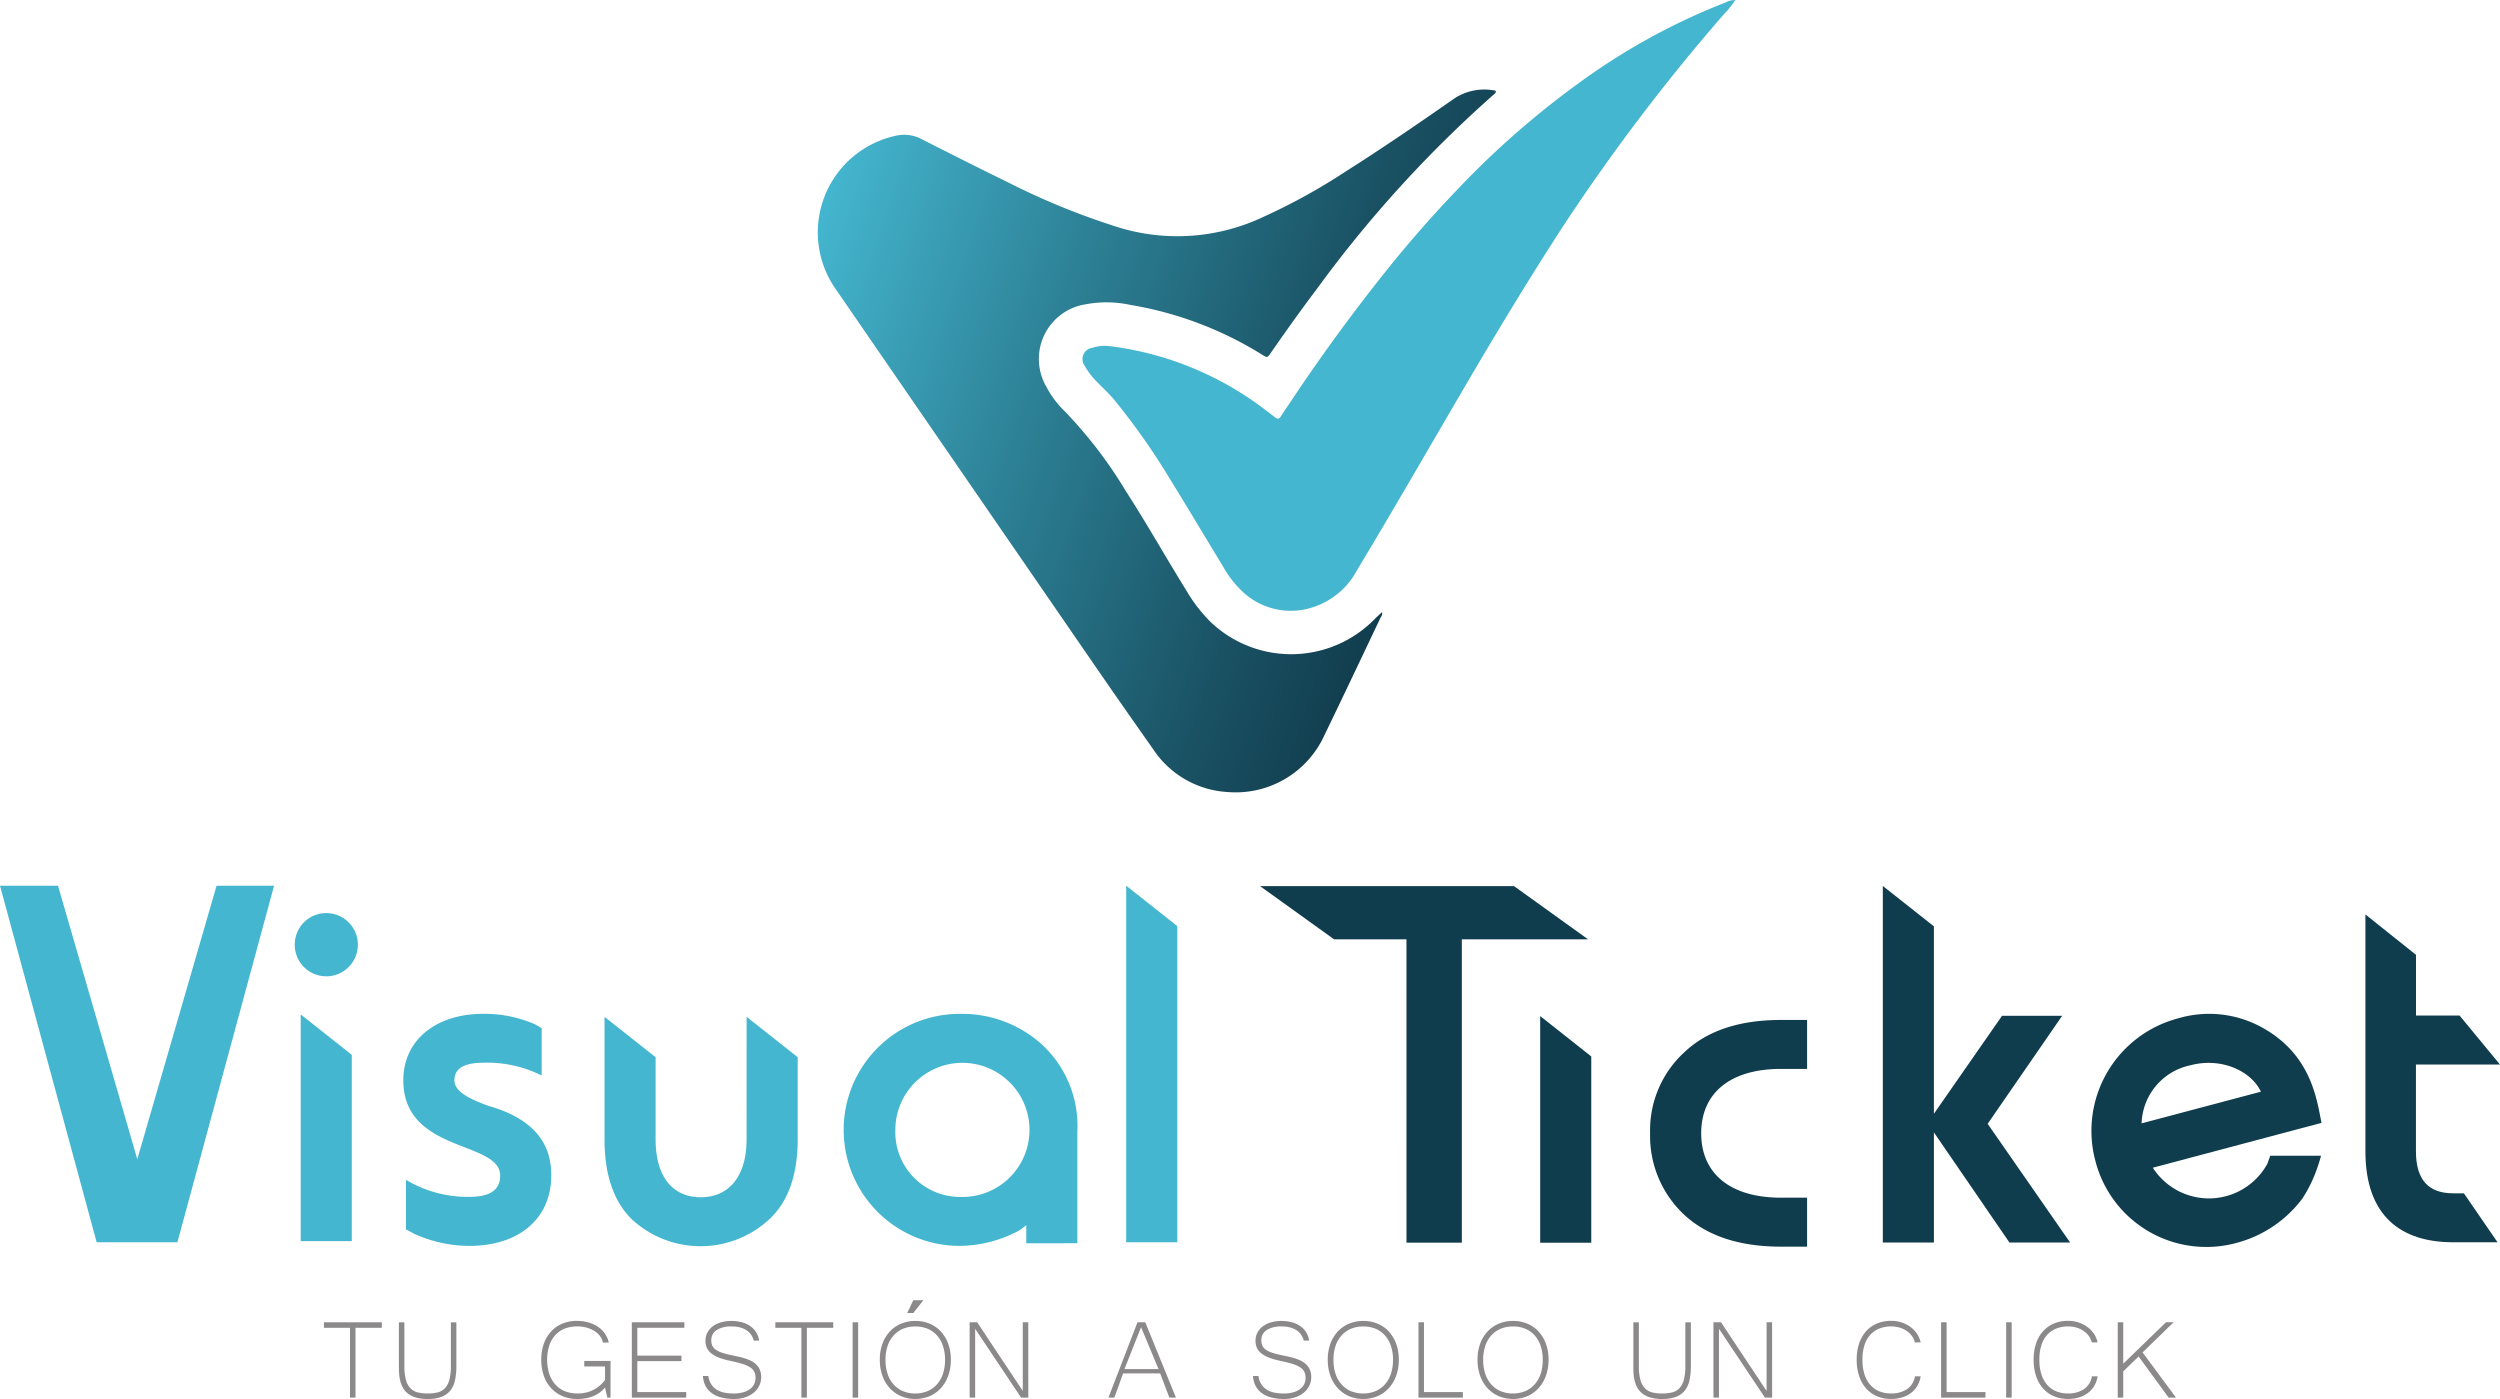 <svg xmlns="http://www.w3.org/2000/svg" xmlns:xlink="http://www.w3.org/1999/xlink" width="232.312" height="130" viewBox="0 0 232.312 130">
  <defs>
    <linearGradient id="linear-gradient" x1="-0.015" y1="0.217" x2="0.91" y2="0.541" gradientUnits="objectBoundingBox">
      <stop offset="0" stop-color="#44b6cf"/>
      <stop offset="0.392" stop-color="#2d8196"/>
      <stop offset="0.8" stop-color="#195062"/>
      <stop offset="1" stop-color="#113d4e"/>
    </linearGradient>
  </defs>
  <g id="Grupo_892" data-name="Grupo 892" transform="translate(-313.359 -116.01)">
    <path id="Trazado_899" data-name="Trazado 899" d="M504.109,179.747c.076.237-.08.4-.159.561-1.726,3.633-3.446,7.27-5.2,10.892a9.054,9.054,0,0,1-9.016,5.257,8.888,8.888,0,0,1-6.88-3.966c-1.591-2.262-3.183-4.525-4.752-6.8Q465.749,167.75,453.4,149.8a9.184,9.184,0,0,1,5.7-14.36,3.448,3.448,0,0,1,2.291.381c2.643,1.338,5.285,2.676,7.948,3.973a66.727,66.727,0,0,0,9.707,4.008,18.669,18.669,0,0,0,14-.768,56.655,56.655,0,0,0,7.772-4.291c3.421-2.17,6.762-4.46,10.083-6.779a5.076,5.076,0,0,1,3.776-.672c.041.214-.09.271-.177.346a112.579,112.579,0,0,0-16.3,17.878q-2.271,3.022-4.419,6.132c-.321.465-.335.471-.793.181a33.58,33.58,0,0,0-12.248-4.634,10.5,10.5,0,0,0-4.123-.066,5.14,5.14,0,0,0-3.7,7.661,8.631,8.631,0,0,0,1.626,2.2,41.059,41.059,0,0,1,5.725,7.443c1.984,3.07,3.774,6.259,5.7,9.362a14.242,14.242,0,0,0,2.217,2.862,10.854,10.854,0,0,0,15.335-.362C503.713,180.107,503.91,179.936,504.109,179.747Z" transform="translate(-62.33 -6.85)" fill="url(#linear-gradient)"/>
    <path id="Trazado_900" data-name="Trazado 900" d="M557.121,116.013a8.292,8.292,0,0,1-1.04,1.309,183.191,183.191,0,0,0-15.225,20.129c-3.084,4.769-6.018,9.629-8.885,14.531-3.327,5.689-6.612,11.4-10.012,17.05a7.077,7.077,0,0,1-3.833,3.318,6.532,6.532,0,0,1-6.869-1.445,9.5,9.5,0,0,1-1.673-2.158c-1.714-2.829-3.41-5.67-5.146-8.485a63.377,63.377,0,0,0-5-7.073c-.521-.632-1.13-1.174-1.692-1.764a6.249,6.249,0,0,1-1.064-1.417,1.046,1.046,0,0,1,.685-1.67,3.687,3.687,0,0,1,1.609-.164,29.8,29.8,0,0,1,14.6,6.018c.275.21.555.413.827.626.2.159.341.122.48-.092.363-.559.741-1.108,1.111-1.663q4.237-6.351,9.023-12.3,3.025-3.746,6.364-7.222a81.009,81.009,0,0,1,11.185-9.794,59.99,59.99,0,0,1,13.724-7.533A1.8,1.8,0,0,1,557.121,116.013Z" transform="translate(-82.519 0)" fill="#45b6cf"/>
    <path id="Trazado_901" data-name="Trazado 901" d="M329.844,298.954l8.982-33.132h-5.341l-7.368,25.418-7.368-25.418h-5.39l8.982,33.132Z" transform="translate(0 -67.507)" fill="#44b6cf"/>
    <path id="Trazado_902" data-name="Trazado 902" d="M364.065,271.318a2.937,2.937,0,1,1,0,4.154A2.955,2.955,0,0,1,364.065,271.318Zm-.3,29.622V279.875l4.747,3.753v17.313Z" transform="translate(-22.464 -69.599)" fill="#44b6cf"/>
    <path id="Trazado_903" data-name="Trazado 903" d="M387.708,309.059a12.384,12.384,0,0,1-5.143-1.138l-.742-.4v-4.6a11.149,11.149,0,0,0,5.885,1.582c1.929,0,2.868-.643,2.868-1.978,0-3.263-9-2.077-9-8.851,0-3.808,3.116-6.182,7.418-6.182a11.725,11.725,0,0,1,4.846.989l.593.346v4.4a11.2,11.2,0,0,0-5.44-1.187q-2.671,0-2.671,1.632c0,1.038,1.384,1.731,3.165,2.374,2.572.741,5.885,2.323,5.835,6.477C395.323,306.537,392.307,309.059,387.708,309.059Z" transform="translate(-30.739 -77.274)" fill="#44b6cf"/>
    <path id="Trazado_904" data-name="Trazado 904" d="M428.812,288l4.747,3.753v7.62c0,3.313-.89,5.836-2.67,7.467a9.408,9.408,0,0,1-12.66.05c-1.731-1.632-2.621-4.153-2.621-7.517V288l4.747,3.753v7.62c0,3.562,1.632,5.391,4.2,5.391s4.253-1.879,4.253-5.391Z" transform="translate(-46.074 -77.5)" fill="#44b6cf"/>
    <path id="Trazado_905" data-name="Trazado 905" d="M473.071,308.812v-1.681a7.532,7.532,0,0,1-.742.543,12.007,12.007,0,0,1-5.341,1.384,10.781,10.781,0,1,1,0-21.561,11.031,11.031,0,0,1,7.615,2.917,10.285,10.285,0,0,1,3.215,8.012v10.385Zm-6.082-4.3a6.233,6.233,0,1,0-6.083-6.231A6.022,6.022,0,0,0,466.989,304.509Z" transform="translate(-64.347 -77.274)" fill="#44b6cf"/>
    <path id="Trazado_906" data-name="Trazado 906" d="M503.846,298.954V265.821l4.747,3.753v29.38Z" transform="translate(-85.835 -67.506)" fill="#44b6cf"/>
    <path id="Trazado_907" data-name="Trazado 907" d="M540.091,270.833h-6.725l-6.881-4.945h23.6l6.881,4.945h-11.73V299.02h-5.143Z" transform="translate(-96.036 -67.536)" fill="#103d4e"/>
    <path id="Trazado_908" data-name="Trazado 908" d="M573.868,308.934V287.868l4.747,3.753v17.313Z" transform="translate(-117.388 -77.441)" fill="#103d4e"/>
    <path id="Trazado_909" data-name="Trazado 909" d="M607.047,288.525v4.55h-2.423c-4.7,0-7.417,2.225-7.417,5.983s2.719,5.984,7.417,5.984h2.423v4.55h-2.423c-3.857,0-6.873-.99-9-2.968a10.006,10.006,0,0,1-3.165-7.566,9.826,9.826,0,0,1,3.165-7.516c2.127-2.028,5.143-3.016,9-3.016Z" transform="translate(-125.764 -77.737)" fill="#103d4e"/>
    <path id="Trazado_910" data-name="Trazado 910" d="M643.591,299l-7.022-10.237V299h-4.747V265.864l4.747,3.753v17.412l6.33-9.1h5.587l-6.923,10.037L649.229,299Z" transform="translate(-143.502 -67.525)" fill="#103d4e"/>
    <path id="Trazado_911" data-name="Trazado 911" d="M683.706,300.69l-.006,0-.265.737a6.19,6.19,0,0,1-10.646.374l15.676-4.168c-.422-1.987-.863-6.269-5.469-8.831a10.147,10.147,0,0,0-7.858-.88,10.807,10.807,0,0,0-7.7,13.2,10.641,10.641,0,0,0,13.188,7.649,11.212,11.212,0,0,0,6.069-4.12,12.776,12.776,0,0,0,1.269-2.538c.225-.618.363-1.069.456-1.426Zm-11.961-3.011a5.7,5.7,0,0,1,4.549-5.4c2.819-.75,5.609.5,6.538,2.457Z" transform="translate(-159.378 -77.281)" fill="#103d4e"/>
    <path id="Trazado_912" data-name="Trazado 912" d="M722.6,296.594l3.128,4.55H721.61c-4.8,0-8.16-2.374-8.16-8.457V270.681l4.7,3.753v5.643H722.2l3.753,4.55h-7.808v8.06c0,2.622,1.137,3.907,3.462,3.907Z" transform="translate(-180.285 -69.696)" fill="#103d4e"/>
    <g id="Grupo_891" data-name="Grupo 891" transform="translate(343.46 236.833)">
      <path id="Trazado_913" data-name="Trazado 913" d="M373.529,340.176h-2.448v6.487h-.511v-6.487h-2.422v-.511h5.381Z" transform="translate(-368.148 -337.614)" fill="#8b8989"/>
      <path id="Trazado_914" data-name="Trazado 914" d="M383.5,346.791a3.793,3.793,0,0,1-1.07-.131,2.254,2.254,0,0,1-.738-.354,1.743,1.743,0,0,1-.466-.524,2.623,2.623,0,0,1-.263-.639,3.634,3.634,0,0,1-.112-.7q-.022-.364-.023-.709v-4.065h.511v4.046a4.825,4.825,0,0,0,.144,1.3,1.791,1.791,0,0,0,.421.783,1.432,1.432,0,0,0,.677.383,3.693,3.693,0,0,0,.917.1,3.791,3.791,0,0,0,.93-.1,1.382,1.382,0,0,0,.678-.386,1.843,1.843,0,0,0,.412-.783,4.917,4.917,0,0,0,.141-1.3v-4.046h.511v4.065a6.186,6.186,0,0,1-.121,1.291,2.38,2.38,0,0,1-.421.962,1.891,1.891,0,0,1-.818.6A3.552,3.552,0,0,1,383.5,346.791Z" transform="translate(-373.863 -337.614)" fill="#8b8989"/>
      <path id="Trazado_915" data-name="Trazado 915" d="M408.257,346.687a3.458,3.458,0,0,1-1.365-.262,3.053,3.053,0,0,1-1.058-.738,3.294,3.294,0,0,1-.681-1.15,4.447,4.447,0,0,1-.24-1.5,4.336,4.336,0,0,1,.243-1.5,3.291,3.291,0,0,1,.681-1.134,2.97,2.97,0,0,1,1.045-.722,3.464,3.464,0,0,1,1.342-.252,3.869,3.869,0,0,1,1.074.143,3.091,3.091,0,0,1,.888.409,2.461,2.461,0,0,1,.646.636,2.272,2.272,0,0,1,.352.825h-.55a1.369,1.369,0,0,0-.246-.578,1.881,1.881,0,0,0-.508-.476,2.707,2.707,0,0,0-.729-.326,3.254,3.254,0,0,0-.914-.121,3.1,3.1,0,0,0-1.125.2,2.353,2.353,0,0,0-.879.591,2.739,2.739,0,0,0-.572.971,4.434,4.434,0,0,0,0,2.665,2.821,2.821,0,0,0,.572.987,2.386,2.386,0,0,0,.882.61,3,3,0,0,0,1.134.208,3.22,3.22,0,0,0,1.508-.332,3.155,3.155,0,0,0,1.081-.92v-1.259h-1.931v-.511h2.441v3.406h-.294l-.224-.933a2.632,2.632,0,0,1-.537.5,2.97,2.97,0,0,1-.624.326,3.48,3.48,0,0,1-.687.182A4.574,4.574,0,0,1,408.257,346.687Z" transform="translate(-384.716 -337.509)" fill="#8b8989"/>
      <path id="Trazado_916" data-name="Trazado 916" d="M425.281,346.663h-5.055v-7h4.883v.511h-4.372v2.588h4.1v.511h-4.1v2.876h4.544Z" transform="translate(-391.615 -337.614)" fill="#8b8989"/>
      <path id="Trazado_917" data-name="Trazado 917" d="M435.164,346.687a4.579,4.579,0,0,1-1.24-.15,2.611,2.611,0,0,1-.892-.428,1.874,1.874,0,0,1-.553-.671,2.344,2.344,0,0,1-.224-.885h.5a1.952,1.952,0,0,0,.288.786,1.633,1.633,0,0,0,.521.5,2.162,2.162,0,0,0,.707.262,4.438,4.438,0,0,0,.843.076,3.293,3.293,0,0,0,.841-.1,1.952,1.952,0,0,0,.639-.287,1.305,1.305,0,0,0,.406-.454,1.26,1.26,0,0,0,.141-.6,1.3,1.3,0,0,0-.121-.591,1.08,1.08,0,0,0-.409-.419,3.176,3.176,0,0,0-.758-.32q-.47-.14-1.166-.287a6.407,6.407,0,0,1-.988-.294,2.586,2.586,0,0,1-.68-.387,1.387,1.387,0,0,1-.4-.5,1.6,1.6,0,0,1-.127-.661,1.62,1.62,0,0,1,.172-.748,1.7,1.7,0,0,1,.489-.581,2.346,2.346,0,0,1,.76-.378,3.379,3.379,0,0,1,.981-.134,3.645,3.645,0,0,1,.985.125,2.515,2.515,0,0,1,.783.361,1.9,1.9,0,0,1,.808,1.342h-.492a1.688,1.688,0,0,0-.23-.524,1.538,1.538,0,0,0-.412-.419,2,2,0,0,0-.6-.275,2.915,2.915,0,0,0-.8-.1,2.433,2.433,0,0,0-1.422.345,1.1,1.1,0,0,0-.483.946,1.194,1.194,0,0,0,.09.48.942.942,0,0,0,.3.368,2.079,2.079,0,0,0,.565.287,6.849,6.849,0,0,0,.876.233q.307.063.633.134c.217.047.429.1.636.166a3.84,3.84,0,0,1,.591.236,1.9,1.9,0,0,1,.489.345,1.549,1.549,0,0,1,.332.489,1.672,1.672,0,0,1,.125.674,1.8,1.8,0,0,1-.189.821,1.953,1.953,0,0,1-.524.646,2.466,2.466,0,0,1-.8.422A3.253,3.253,0,0,1,435.164,346.687Z" transform="translate(-397.036 -337.509)" fill="#8b8989"/>
      <path id="Trazado_918" data-name="Trazado 918" d="M449.878,340.176H447.43v6.487h-.511v-6.487H444.5v-.511h5.381Z" transform="translate(-402.552 -337.614)" fill="#8b8989"/>
      <path id="Trazado_919" data-name="Trazado 919" d="M458.086,346.663h-.511v-7h.511Z" transform="translate(-408.445 -337.614)" fill="#8b8989"/>
      <path id="Trazado_920" data-name="Trazado 920" d="M465.476,337.855a3.377,3.377,0,0,1,1.323.255,2.989,2.989,0,0,1,1.045.728,3.391,3.391,0,0,1,.684,1.138,4.252,4.252,0,0,1,.246,1.483,4.323,4.323,0,0,1-.243,1.482,3.414,3.414,0,0,1-.681,1.154,3.038,3.038,0,0,1-1.042.748,3.486,3.486,0,0,1-2.668,0,3.05,3.05,0,0,1-1.045-.744,3.382,3.382,0,0,1-.681-1.15,4.344,4.344,0,0,1-.243-1.489,4.274,4.274,0,0,1,.246-1.489,3.324,3.324,0,0,1,.687-1.135,3.04,3.04,0,0,1,1.045-.725A3.369,3.369,0,0,1,465.476,337.855Zm-.007,6.742a2.905,2.905,0,0,0,1.109-.208,2.429,2.429,0,0,0,.878-.61,2.8,2.8,0,0,0,.575-.987,4.028,4.028,0,0,0,.2-1.332,3.908,3.908,0,0,0-.208-1.329,2.777,2.777,0,0,0-.575-.968,2.4,2.4,0,0,0-.869-.594,2.909,2.909,0,0,0-1.1-.2,2.963,2.963,0,0,0-1.115.2,2.446,2.446,0,0,0-.878.6,2.753,2.753,0,0,0-.578.969,3.884,3.884,0,0,0-.208,1.323,4.03,4.03,0,0,0,.2,1.332,2.822,2.822,0,0,0,.572.987,2.4,2.4,0,0,0,.876.61A2.9,2.9,0,0,0,465.469,344.6Zm.748-8.666-.933,1.189h-.569l.569-1.189Z" transform="translate(-410.516 -335.931)" fill="#8b8989"/>
      <path id="Trazado_921" data-name="Trazado 921" d="M482.818,346.663h-.671l-4.269-6.391v6.391h-.512v-7h.7l4.237,6.378v-6.378h.511Z" transform="translate(-417.363 -337.614)" fill="#8b8989"/>
      <path id="Trazado_922" data-name="Trazado 922" d="M507.11,346.658H506.5l-.856-2.25H502.2q-.185.531-.4,1.122t-.415,1.128h-.543q.345-.907.681-1.777l.667-1.728.668-1.729q.335-.869.68-1.77h.722Zm-1.617-2.652-1.623-3.892-1.54,3.892Z" transform="translate(-427.938 -337.609)" fill="#8b8989"/>
      <path id="Trazado_923" data-name="Trazado 923" d="M528.2,346.687a4.584,4.584,0,0,1-1.24-.15,2.613,2.613,0,0,1-.891-.428,1.875,1.875,0,0,1-.553-.671,2.355,2.355,0,0,1-.224-.885h.5a1.943,1.943,0,0,0,.288.786,1.627,1.627,0,0,0,.521.5,2.163,2.163,0,0,0,.706.262,4.45,4.45,0,0,0,.844.076,3.293,3.293,0,0,0,.841-.1,1.956,1.956,0,0,0,.639-.287,1.3,1.3,0,0,0,.405-.454,1.255,1.255,0,0,0,.141-.6,1.3,1.3,0,0,0-.121-.591,1.075,1.075,0,0,0-.409-.419,3.186,3.186,0,0,0-.758-.32q-.47-.14-1.166-.287a6.4,6.4,0,0,1-.988-.294,2.6,2.6,0,0,1-.681-.387,1.391,1.391,0,0,1-.4-.5,1.6,1.6,0,0,1-.128-.661,1.621,1.621,0,0,1,.173-.748,1.7,1.7,0,0,1,.489-.581,2.347,2.347,0,0,1,.76-.378,3.376,3.376,0,0,1,.981-.134,3.645,3.645,0,0,1,.984.125,2.515,2.515,0,0,1,.783.361,1.9,1.9,0,0,1,.808,1.342h-.492a1.7,1.7,0,0,0-.23-.524,1.538,1.538,0,0,0-.412-.419,2.006,2.006,0,0,0-.6-.275,2.918,2.918,0,0,0-.8-.1,2.437,2.437,0,0,0-1.422.345,1.1,1.1,0,0,0-.482.946,1.187,1.187,0,0,0,.09.48.942.942,0,0,0,.3.368,2.085,2.085,0,0,0,.566.287,6.842,6.842,0,0,0,.876.233q.307.063.632.134c.218.047.43.1.636.166a3.864,3.864,0,0,1,.591.236,1.9,1.9,0,0,1,.489.345,1.549,1.549,0,0,1,.332.489,1.672,1.672,0,0,1,.125.674,1.8,1.8,0,0,1-.189.821,1.952,1.952,0,0,1-.524.646,2.468,2.468,0,0,1-.8.422A3.252,3.252,0,0,1,528.2,346.687Z" transform="translate(-438.958 -337.509)" fill="#8b8989"/>
      <path id="Trazado_924" data-name="Trazado 924" d="M541.243,339.433a3.378,3.378,0,0,1,1.323.255,2.985,2.985,0,0,1,1.045.728,3.39,3.39,0,0,1,.684,1.138,4.252,4.252,0,0,1,.246,1.483,4.322,4.322,0,0,1-.243,1.482,3.413,3.413,0,0,1-.681,1.154,3.035,3.035,0,0,1-1.042.748,3.486,3.486,0,0,1-2.668,0,3.049,3.049,0,0,1-1.045-.744,3.384,3.384,0,0,1-.681-1.15,4.346,4.346,0,0,1-.243-1.489,4.274,4.274,0,0,1,.246-1.489,3.325,3.325,0,0,1,.687-1.135,3.041,3.041,0,0,1,1.045-.725A3.369,3.369,0,0,1,541.243,339.433Zm-.007,6.742a2.9,2.9,0,0,0,1.109-.208,2.429,2.429,0,0,0,.879-.61,2.793,2.793,0,0,0,.575-.987,4.028,4.028,0,0,0,.2-1.332,3.907,3.907,0,0,0-.208-1.33,2.776,2.776,0,0,0-.575-.968,2.4,2.4,0,0,0-.869-.594,2.91,2.91,0,0,0-1.1-.2,2.962,2.962,0,0,0-1.115.2,2.446,2.446,0,0,0-.878.6,2.753,2.753,0,0,0-.579.969,3.884,3.884,0,0,0-.208,1.323,4.027,4.027,0,0,0,.2,1.332,2.821,2.821,0,0,0,.572.987,2.4,2.4,0,0,0,.876.61A2.9,2.9,0,0,0,541.236,346.175Z" transform="translate(-444.657 -337.509)" fill="#8b8989"/>
      <path id="Trazado_925" data-name="Trazado 925" d="M557.4,346.663h-4.122v-7h.511v6.487H557.4Z" transform="translate(-451.567 -337.614)" fill="#8b8989"/>
      <path id="Trazado_926" data-name="Trazado 926" d="M566.572,339.433a3.376,3.376,0,0,1,1.323.255,2.979,2.979,0,0,1,1.045.728,3.388,3.388,0,0,1,.684,1.138,4.253,4.253,0,0,1,.246,1.483,4.322,4.322,0,0,1-.243,1.482,3.421,3.421,0,0,1-.68,1.154,3.046,3.046,0,0,1-1.042.748,3.487,3.487,0,0,1-2.668,0,3.048,3.048,0,0,1-1.045-.744,3.4,3.4,0,0,1-.681-1.15,4.344,4.344,0,0,1-.243-1.489,4.261,4.261,0,0,1,.246-1.489,3.316,3.316,0,0,1,.687-1.135,3.042,3.042,0,0,1,1.045-.725A3.366,3.366,0,0,1,566.572,339.433Zm-.006,6.742a2.9,2.9,0,0,0,1.109-.208,2.419,2.419,0,0,0,.878-.61,2.8,2.8,0,0,0,.575-.987,4.03,4.03,0,0,0,.2-1.332,3.894,3.894,0,0,0-.208-1.33,2.777,2.777,0,0,0-.575-.968,2.4,2.4,0,0,0-.87-.594,2.9,2.9,0,0,0-1.1-.2,2.961,2.961,0,0,0-1.115.2,2.449,2.449,0,0,0-.879.6,2.753,2.753,0,0,0-.578.969,3.883,3.883,0,0,0-.208,1.323,4.014,4.014,0,0,0,.2,1.332,2.821,2.821,0,0,0,.571.987,2.4,2.4,0,0,0,.876.61A2.9,2.9,0,0,0,566.566,346.175Z" transform="translate(-456.071 -337.509)" fill="#8b8989"/>
      <path id="Trazado_927" data-name="Trazado 927" d="M592.3,346.791a3.794,3.794,0,0,1-1.07-.131,2.26,2.26,0,0,1-.738-.354,1.744,1.744,0,0,1-.466-.524,2.6,2.6,0,0,1-.262-.639,3.592,3.592,0,0,1-.112-.7q-.022-.364-.022-.709v-4.065h.511v4.046a4.826,4.826,0,0,0,.144,1.3,1.787,1.787,0,0,0,.422.783,1.427,1.427,0,0,0,.677.383,3.685,3.685,0,0,0,.917.1,3.8,3.8,0,0,0,.93-.1,1.384,1.384,0,0,0,.677-.386,1.838,1.838,0,0,0,.412-.783,4.9,4.9,0,0,0,.141-1.3v-4.046h.511v4.065a6.186,6.186,0,0,1-.122,1.291,2.38,2.38,0,0,1-.421.962,1.891,1.891,0,0,1-.818.6A3.55,3.55,0,0,1,592.3,346.791Z" transform="translate(-467.951 -337.614)" fill="#8b8989"/>
      <path id="Trazado_928" data-name="Trazado 928" d="M608.627,346.663h-.671l-4.269-6.391v6.391h-.512v-7h.7l4.237,6.378v-6.378h.511Z" transform="translate(-474.053 -337.614)" fill="#8b8989"/>
      <path id="Trazado_929" data-name="Trazado 929" d="M632.8,341.433a1.611,1.611,0,0,0-.262-.585,1.951,1.951,0,0,0-.479-.473,2.349,2.349,0,0,0-.661-.317,2.711,2.711,0,0,0-.8-.115,2.95,2.95,0,0,0-1.1.2,2.243,2.243,0,0,0-.844.585,2.654,2.654,0,0,0-.537.965,4.344,4.344,0,0,0-.188,1.345,4.407,4.407,0,0,0,.188,1.352,2.742,2.742,0,0,0,.537.981,2.263,2.263,0,0,0,.837.6,2.8,2.8,0,0,0,1.09.2,2.578,2.578,0,0,0,1.5-.405,1.752,1.752,0,0,0,.729-1.186h.531a2.446,2.446,0,0,1-.313.892,2.311,2.311,0,0,1-.594.661,2.626,2.626,0,0,1-.825.409,3.477,3.477,0,0,1-1.01.141,3.292,3.292,0,0,1-1.333-.259,2.834,2.834,0,0,1-1.007-.732,3.284,3.284,0,0,1-.639-1.147,4.789,4.789,0,0,1-.224-1.511,4.683,4.683,0,0,1,.224-1.5,3.232,3.232,0,0,1,.642-1.134,2.821,2.821,0,0,1,1.01-.722,3.35,3.35,0,0,1,1.326-.252,3.129,3.129,0,0,1,.962.147,2.9,2.9,0,0,1,.821.413,2.548,2.548,0,0,1,.613.632,2.3,2.3,0,0,1,.346.809Z" transform="translate(-484.964 -337.509)" fill="#8b8989"/>
      <path id="Trazado_930" data-name="Trazado 930" d="M645.8,346.663h-4.122v-7h.511v6.487H645.8Z" transform="translate(-491.402 -337.614)" fill="#8b8989"/>
      <path id="Trazado_931" data-name="Trazado 931" d="M653.2,346.663h-.511v-7h.511Z" transform="translate(-496.367 -337.614)" fill="#8b8989"/>
      <path id="Trazado_932" data-name="Trazado 932" d="M662.728,341.433a1.634,1.634,0,0,0-.262-.585,1.944,1.944,0,0,0-.48-.473,2.341,2.341,0,0,0-.661-.317,2.7,2.7,0,0,0-.8-.115,2.95,2.95,0,0,0-1.1.2,2.243,2.243,0,0,0-.844.585,2.646,2.646,0,0,0-.537.965,4.344,4.344,0,0,0-.188,1.345,4.407,4.407,0,0,0,.188,1.352,2.734,2.734,0,0,0,.537.981,2.263,2.263,0,0,0,.837.6,2.8,2.8,0,0,0,1.09.2,2.578,2.578,0,0,0,1.5-.405,1.752,1.752,0,0,0,.729-1.186h.53a2.425,2.425,0,0,1-.313.892,2.3,2.3,0,0,1-.594.661,2.62,2.62,0,0,1-.824.409,3.477,3.477,0,0,1-1.01.141,3.29,3.29,0,0,1-1.333-.259,2.834,2.834,0,0,1-1.007-.732,3.276,3.276,0,0,1-.639-1.147,4.775,4.775,0,0,1-.224-1.511,4.67,4.67,0,0,1,.224-1.5,3.224,3.224,0,0,1,.642-1.134,2.816,2.816,0,0,1,1.01-.722,3.348,3.348,0,0,1,1.326-.252,3.124,3.124,0,0,1,.961.147,2.889,2.889,0,0,1,.821.413,2.561,2.561,0,0,1,.614.632,2.288,2.288,0,0,1,.345.809Z" transform="translate(-498.449 -337.509)" fill="#8b8989"/>
      <path id="Trazado_933" data-name="Trazado 933" d="M676.969,346.663h-.684l-2.793-3.822-1.425,1.381v2.441h-.511v-7h.511v3.847l3.969-3.847h.71l-2.883,2.8Z" transform="translate(-504.866 -337.614)" fill="#8b8989"/>
    </g>
  </g>
</svg>

